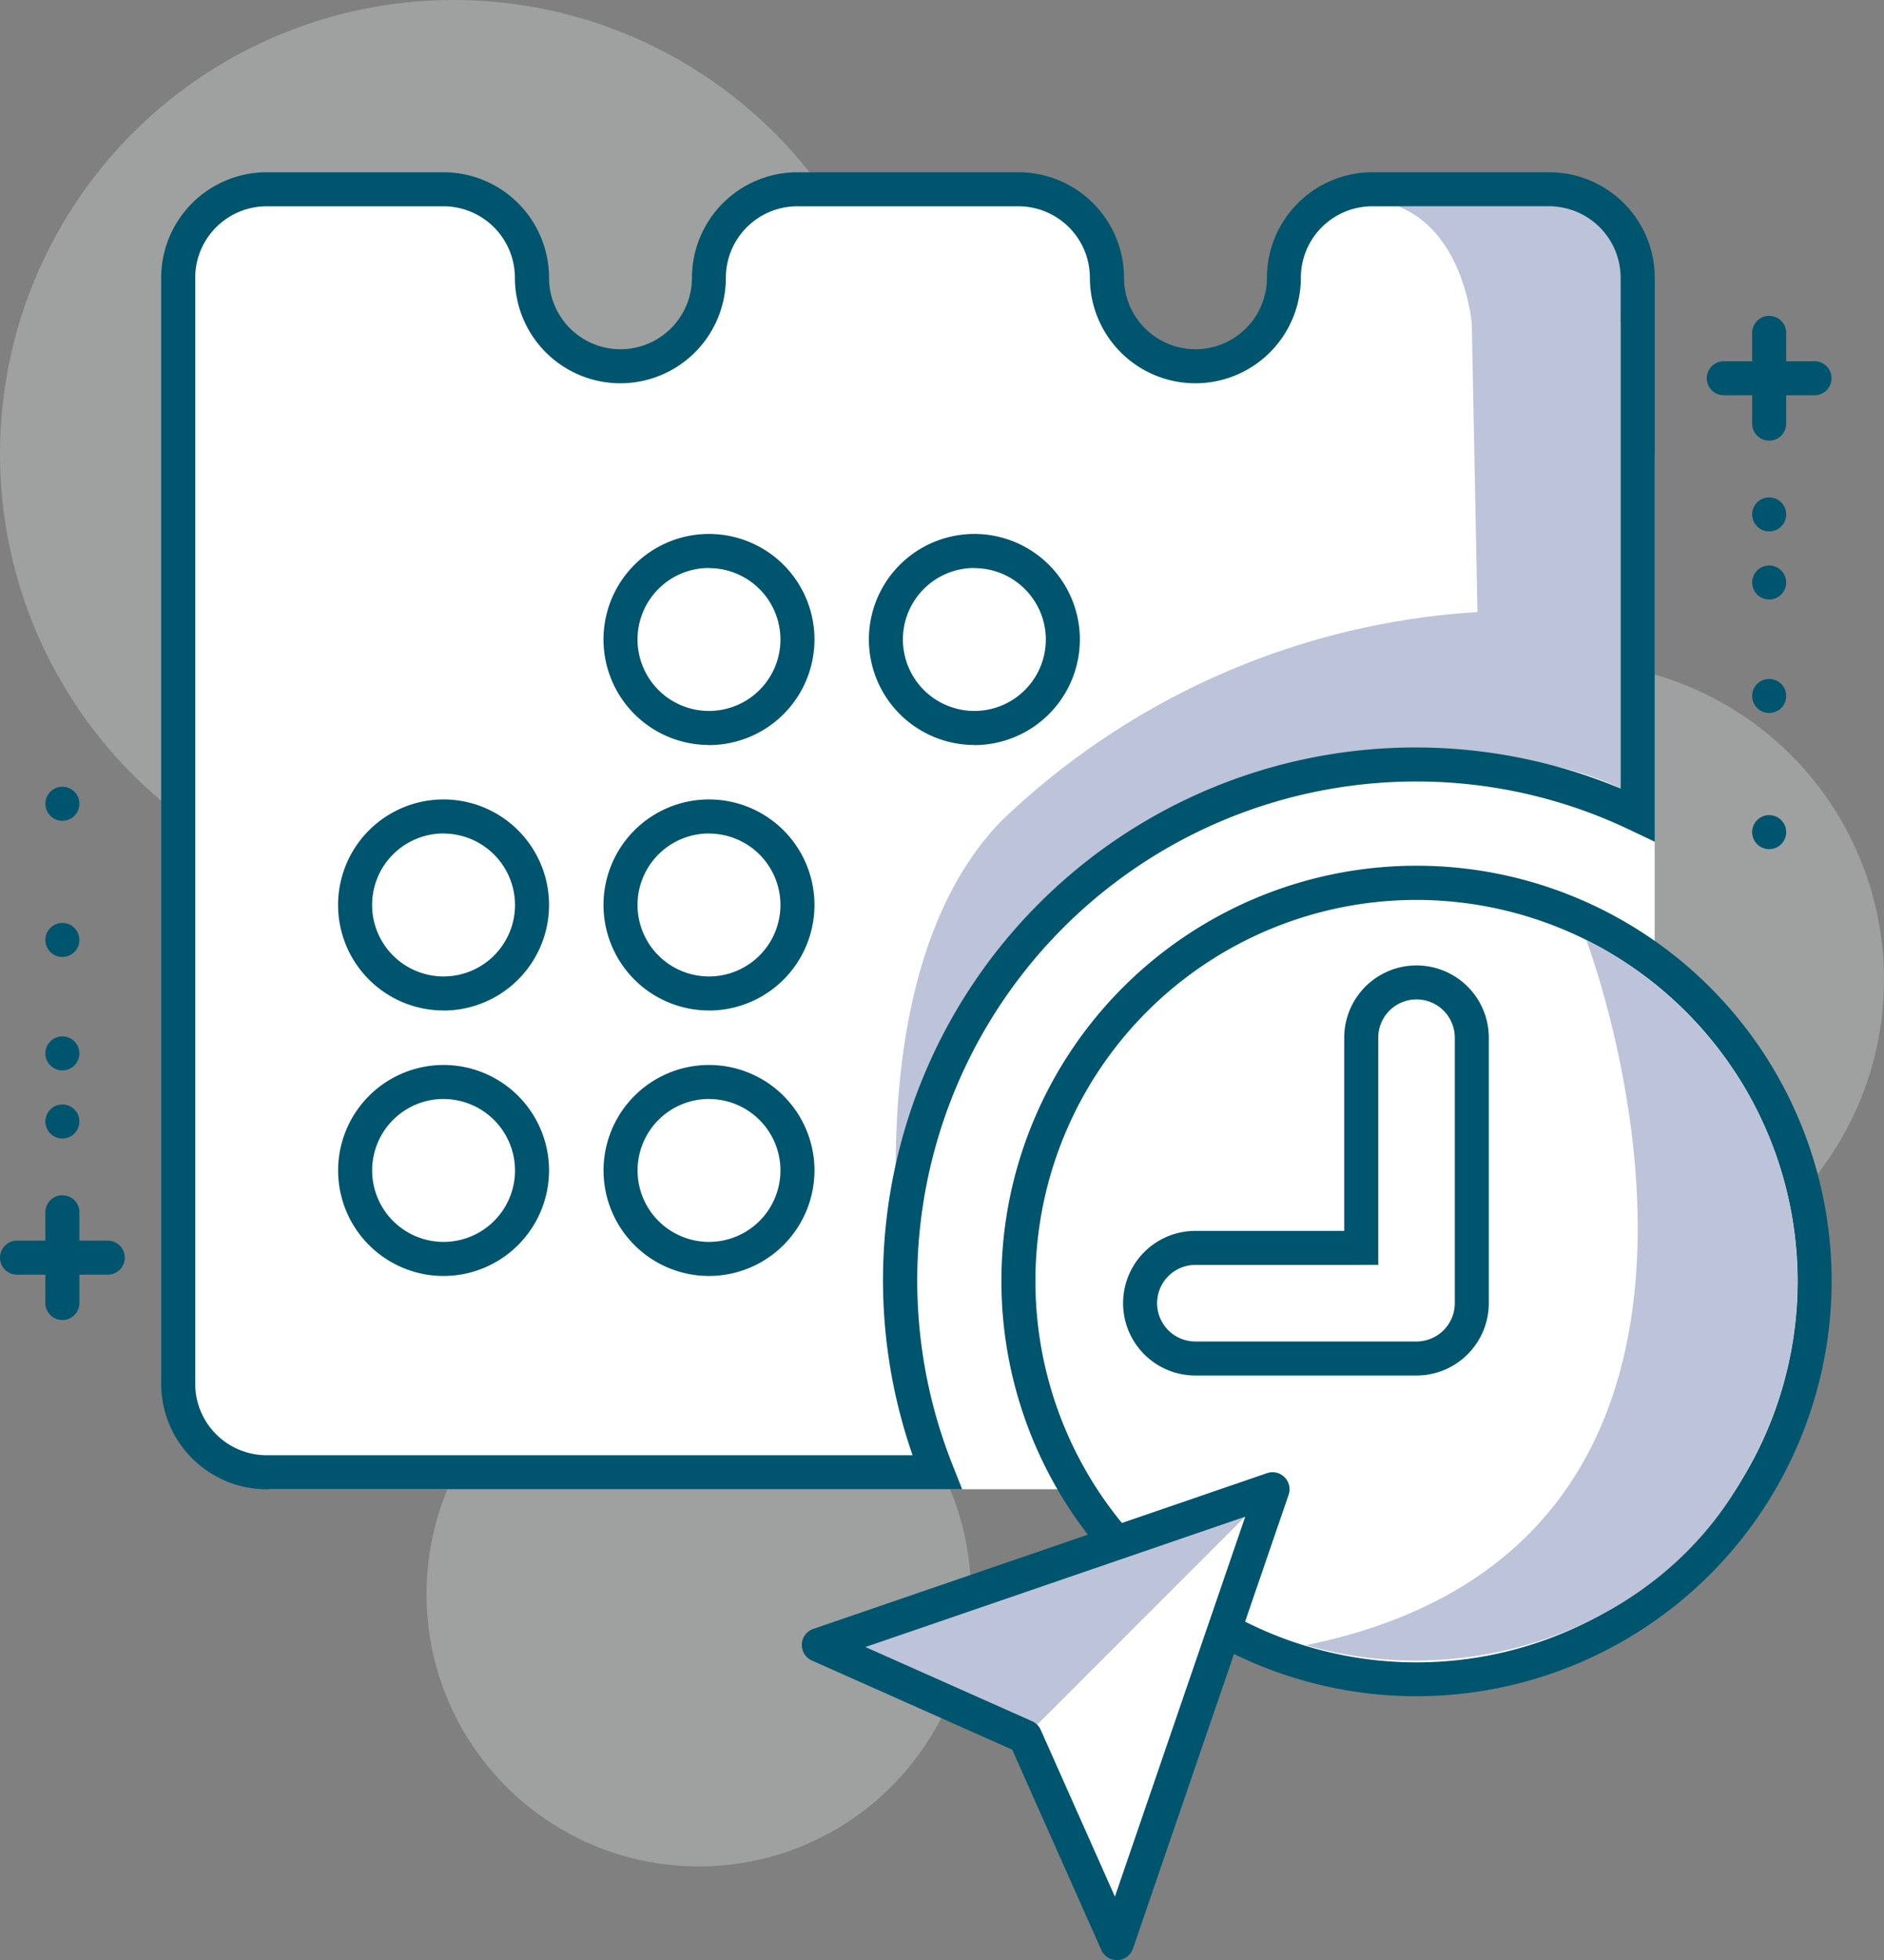 <svg xmlns="http://www.w3.org/2000/svg" width="83.052" height="86.379" viewBox="0 0 83.052 86.379">
  <rect x="0" y="0" width="83.052" height="86.379" fill="#808080" stroke="none"/>
  <g id="Group_2248" data-name="Group 2248" transform="translate(-471.291 -2724.598)">
    <g id="Group_1989" data-name="Group 1989" opacity="0.3">
      <circle id="Ellipse_504" data-name="Ellipse 504" cx="12" cy="12" r="12" transform="translate(490.094 2782.848)" fill="#e8ebec"/>
    </g>
    <g id="Group_1990" data-name="Group 1990" opacity="0.3">
      <circle id="Ellipse_505" data-name="Ellipse 505" cx="20" cy="20" r="20" transform="translate(471.291 2724.598)" fill="#e8ebec"/>
    </g>
    <path id="Path_2515" data-name="Path 2515" d="M539.584,2732.939h-7.8a3.9,3.9,0,0,0-3.9,3.9,3.9,3.9,0,1,1-7.8,0,3.9,3.9,0,0,0-3.9-3.9h-9.748a3.9,3.9,0,0,0-3.9,3.9,3.9,3.9,0,1,1-7.8,0,3.9,3.9,0,0,0-3.9-3.9h-7.8a3.9,3.9,0,0,0-3.9,3.9v48.74a3.9,3.9,0,0,0,3.9,3.9H512.6a22.727,22.727,0,0,1,30.883-28.973v-23.667a3.9,3.9,0,0,0-3.9-3.9m-48.74,47.139a3.9,3.9,0,1,1,3.9-3.9,3.9,3.9,0,0,1-3.9,3.9m0-11.7a3.9,3.9,0,1,1,3.9-3.9,3.9,3.9,0,0,1-3.9,3.9m11.7,11.7a3.9,3.9,0,1,1,3.9-3.9,3.9,3.9,0,0,1-3.9,3.9m0-11.7a3.9,3.9,0,1,1,3.9-3.9,3.9,3.9,0,0,1-3.9,3.9m0-11.7a3.9,3.9,0,1,1,3.9-3.9,3.9,3.9,0,0,1-3.9,3.9m11.7,0a3.9,3.9,0,1,1,3.9-3.9,3.9,3.9,0,0,1-3.9,3.9" fill="#fff"/>
    <g id="Group_1991" data-name="Group 1991" opacity="0.3">
      <circle id="Ellipse_506" data-name="Ellipse 506" cx="14" cy="14" r="14" transform="translate(526.343 2753.77)" fill="#e8ebec"/>
    </g>
    <g id="Group_1992" data-name="Group 1992">
      <path id="Rectangle_468" data-name="Rectangle 468" d="M0,0H61.1a0,0,0,0,1,0,0V41.628a4,4,0,0,1-4,4H0a0,0,0,0,1,0,0V0A0,0,0,0,1,0,0Z" transform="translate(483.134 2744.598)" fill="#fff"/>
    </g>
    <g id="Group_1993" data-name="Group 1993">
      <path id="Path_2516" data-name="Path 2516" d="M533.735,2763.506a17.547,17.547,0,1,0,17.547,17.547,17.547,17.547,0,0,0-17.547-17.547m2.437,18.522a2.437,2.437,0,0,1-2.437,2.437h-9.748a2.437,2.437,0,0,1,0-4.874H531.3v-9.261a2.437,2.437,0,0,1,4.874,0Z" fill="#fff"/>
      <path id="Path_2517" data-name="Path 2517" d="M533.735,2799.349a18.3,18.3,0,1,1,18.3-18.3A18.317,18.317,0,0,1,533.735,2799.349Zm0-35.093a16.8,16.8,0,1,0,16.8,16.8A16.816,16.816,0,0,0,533.735,2764.256Zm0,20.959h-9.748a3.187,3.187,0,0,1,0-6.374h6.561v-8.511a3.187,3.187,0,0,1,6.374,0v11.7A3.191,3.191,0,0,1,533.735,2785.215Zm-9.748-4.874a1.687,1.687,0,0,0,0,3.374h9.748a1.689,1.689,0,0,0,1.687-1.687v-11.7a1.687,1.687,0,0,0-3.374,0v10.011Z" fill="#00556e"/>
    </g>
    <g id="Group_1997" data-name="Group 1997">
      <g id="Group_1994" data-name="Group 1994">
        <path id="Path_2518" data-name="Path 2518" d="M527.388,2790.227l-20,6.862,9.092,4.046,4.046,9.092Z" fill="#bdc3d8"/>
      </g>
      <g id="Group_1995" data-name="Group 1995">
        <path id="Path_2519" data-name="Path 2519" d="M527.388,2790.227l-10.908,10.908,4.046,9.092Z" fill="#fff"/>
      </g>
      <g id="Group_1996" data-name="Group 1996">
        <path id="Path_2520" data-name="Path 2520" d="M519.84,2810.531l-3.928-8.828-8.829-3.927a.75.75,0,0,1,.061-1.395l20-6.863a.749.749,0,0,1,.953.952l-6.862,20a.751.751,0,0,1-.676.506h-.033A.751.751,0,0,1,519.84,2810.531Zm-10.4-13.351,7.348,3.269a.752.752,0,0,1,.381.381l3.27,7.349,5.746-16.745Z" fill="#00556e"/>
      </g>
    </g>
    <g id="Group_1998" data-name="Group 1998">
      <path id="Path_2521" data-name="Path 2521" d="M551.281,2742.017h-4a.75.75,0,0,1,0-1.5h4a.75.75,0,0,1,0,1.5Z" fill="#00556e"/>
    </g>
    <g id="Group_1999" data-name="Group 1999">
      <path id="Path_2522" data-name="Path 2522" d="M549.281,2744.017a.75.75,0,0,1-.75-.75v-4a.75.75,0,0,1,1.5,0v4A.75.75,0,0,1,549.281,2744.017Z" fill="#00556e"/>
    </g>
    <g id="Group_2000" data-name="Group 2000">
      <circle id="Ellipse_507" data-name="Ellipse 507" cx="0.75" cy="0.75" r="0.75" transform="translate(548.531 2746.517)" fill="#00556e"/>
    </g>
    <g id="Group_2001" data-name="Group 2001">
      <circle id="Ellipse_508" data-name="Ellipse 508" cx="0.75" cy="0.75" r="0.75" transform="translate(548.531 2749.518)" fill="#00556e"/>
    </g>
    <g id="Group_2002" data-name="Group 2002">
      <circle id="Ellipse_509" data-name="Ellipse 509" cx="0.75" cy="0.75" r="0.75" transform="translate(548.531 2754.518)" fill="#00556e"/>
    </g>
    <g id="Group_2003" data-name="Group 2003">
      <circle id="Ellipse_510" data-name="Ellipse 510" cx="0.75" cy="0.75" r="0.75" transform="translate(548.531 2760.519)" fill="#00556e"/>
    </g>
    <g id="Group_2004" data-name="Group 2004">
      <path id="Path_2523" data-name="Path 2523" d="M476.041,2780.771h-4a.75.75,0,0,1,0-1.5h4a.75.75,0,0,1,0,1.5Z" fill="#00556e"/>
    </g>
    <g id="Group_2005" data-name="Group 2005">
      <path id="Path_2524" data-name="Path 2524" d="M474.041,2782.771a.75.75,0,0,1-.75-.75v-4a.75.75,0,0,1,1.5,0v4A.75.75,0,0,1,474.041,2782.771Z" fill="#00556e"/>
    </g>
    <g id="Group_2006" data-name="Group 2006">
      <circle id="Ellipse_511" data-name="Ellipse 511" cx="0.75" cy="0.75" r="0.75" transform="translate(473.291 2773.27)" fill="#00556e"/>
    </g>
    <g id="Group_2007" data-name="Group 2007">
      <circle id="Ellipse_512" data-name="Ellipse 512" cx="0.75" cy="0.75" r="0.75" transform="translate(473.291 2770.27)" fill="#00556e"/>
    </g>
    <g id="Group_2008" data-name="Group 2008">
      <circle id="Ellipse_513" data-name="Ellipse 513" cx="0.75" cy="0.75" r="0.75" transform="translate(473.291 2765.27)" fill="#00556e"/>
    </g>
    <g id="Group_2009" data-name="Group 2009">
      <circle id="Ellipse_514" data-name="Ellipse 514" cx="0.75" cy="0.75" r="0.75" transform="translate(473.291 2759.269)" fill="#00556e"/>
    </g>
    <path id="Path_2525" data-name="Path 2525" d="M541.217,2766.02s10.112,26.5-12.356,31.079c7.241,2.094,15.69-.731,19.395-7.621a16.782,16.782,0,0,0-.159-17.128A17.105,17.105,0,0,0,541.217,2766.02Z" fill="#bdc3d8"/>
    <path id="Path_2526" data-name="Path 2526" d="M532.911,2733.689h7.657s2.915.08,2.165,5.17v20.49s-11.471-6.2-26.294,6.956a33.268,33.268,0,0,0-5.148,16.466s-2.667-15,4.148-22a33.228,33.228,0,0,1,20.983-9.2l-.25-12.711S535.85,2734.821,532.911,2733.689Z" fill="#bdc3d8"/>
    <path id="Path_2527" data-name="Path 2527" d="M513.706,2790.228H483.045a4.655,4.655,0,0,1-4.649-4.65v-48.74a4.655,4.655,0,0,1,4.649-4.649h7.8a4.655,4.655,0,0,1,4.649,4.649,3.149,3.149,0,1,0,6.3,0,4.655,4.655,0,0,1,4.65-4.649h9.748a4.655,4.655,0,0,1,4.649,4.649,3.15,3.15,0,1,0,6.3,0,4.654,4.654,0,0,1,4.648-4.649h7.8a4.654,4.654,0,0,1,4.649,4.649v24.854l-1.072-.509a21.791,21.791,0,0,0-9.426-2.145A21.99,21.99,0,0,0,513.3,2789.2Zm-30.661-56.539a3.153,3.153,0,0,0-3.149,3.149v48.74a3.153,3.153,0,0,0,3.149,3.15H511.52a23.475,23.475,0,0,1,31.213-29.379v-22.511a3.153,3.153,0,0,0-3.149-3.149h-7.8a3.152,3.152,0,0,0-3.148,3.149,4.65,4.65,0,1,1-9.3,0,3.153,3.153,0,0,0-3.149-3.149h-9.748a3.153,3.153,0,0,0-3.15,3.149,4.649,4.649,0,1,1-9.3,0,3.153,3.153,0,0,0-3.149-3.149Zm19.5,47.139a4.649,4.649,0,1,1,4.65-4.649A4.654,4.654,0,0,1,502.541,2780.828Zm0-7.8a3.149,3.149,0,1,0,3.15,3.149A3.152,3.152,0,0,0,502.541,2773.03Zm-11.7,7.8a4.649,4.649,0,1,1,4.649-4.649A4.655,4.655,0,0,1,490.844,2780.828Zm0-7.8a3.149,3.149,0,1,0,3.149,3.149A3.154,3.154,0,0,0,490.844,2773.03Zm11.7-3.9a4.65,4.65,0,1,1,4.65-4.649A4.654,4.654,0,0,1,502.541,2769.131Zm0-7.8a3.15,3.15,0,1,0,3.15,3.15A3.152,3.152,0,0,0,502.541,2761.332Zm-11.7,7.8a4.65,4.65,0,1,1,4.649-4.649A4.655,4.655,0,0,1,490.844,2769.131Zm0-7.8a3.15,3.15,0,1,0,3.149,3.15A3.154,3.154,0,0,0,490.844,2761.332Zm23.4-3.9a4.65,4.65,0,1,1,4.649-4.65A4.655,4.655,0,0,1,514.239,2757.433Zm0-7.8a3.15,3.15,0,1,0,3.149,3.149A3.153,3.153,0,0,0,514.239,2749.634Zm-11.7,7.8a4.65,4.65,0,1,1,4.65-4.65A4.654,4.654,0,0,1,502.541,2757.433Zm0-7.8a3.15,3.15,0,1,0,3.15,3.149A3.152,3.152,0,0,0,502.541,2749.634Z" fill="#00556e"/>
  </g>
</svg>
